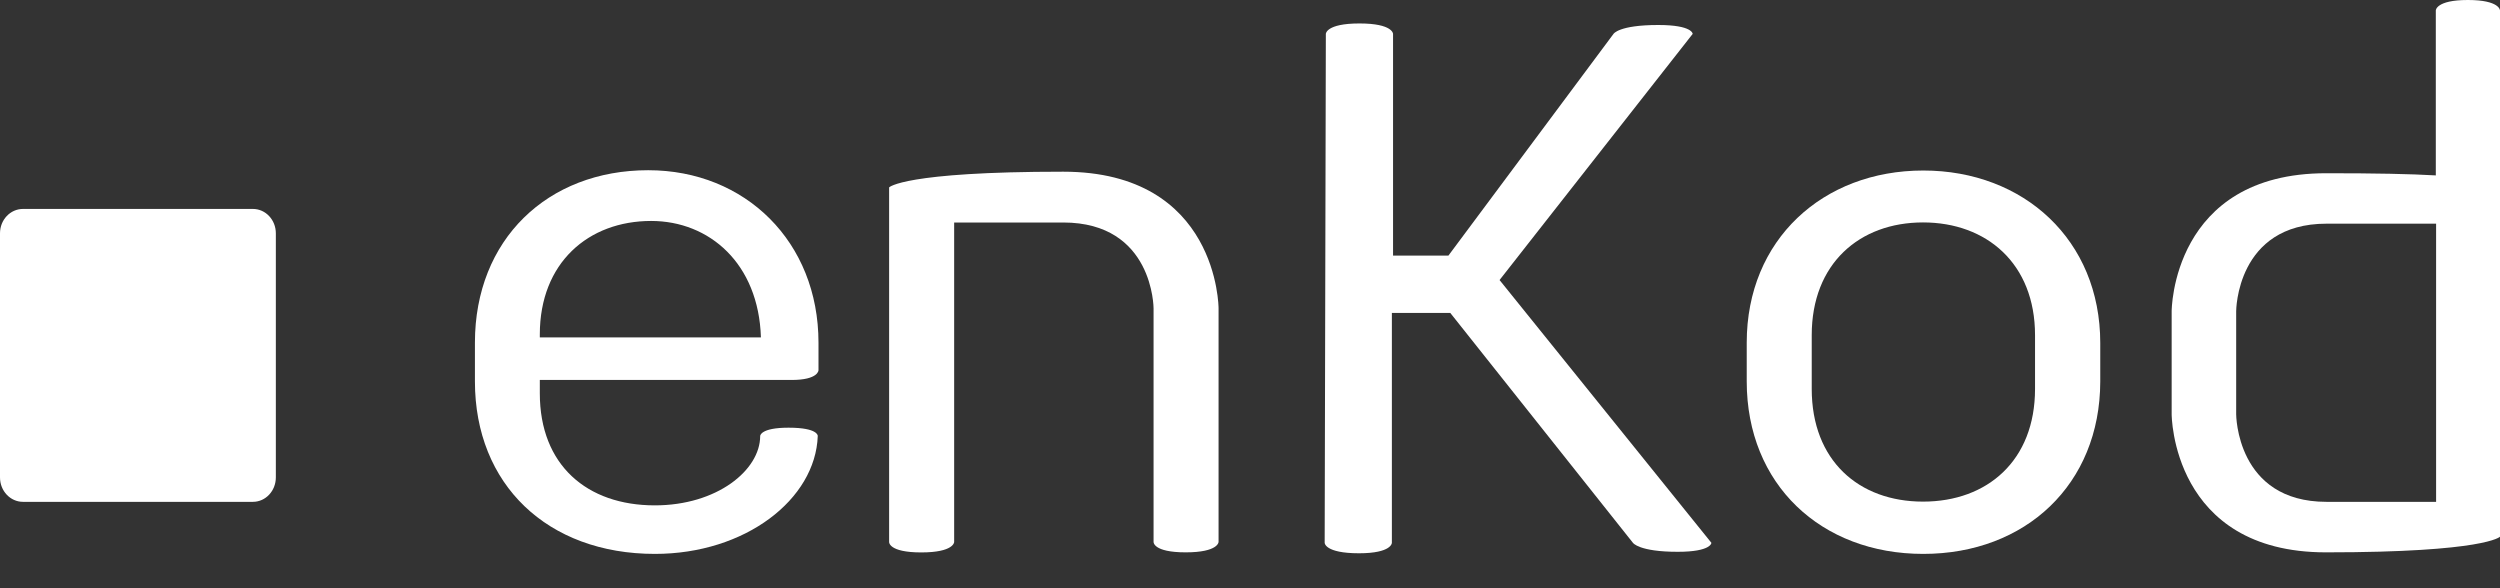 <svg width="68" height="16" viewBox="0 0 68 16" fill="none" xmlns="http://www.w3.org/2000/svg">
<rect x="0" y="0" width="68" height="16" fill="#333333" stroke="none"/>
<path d="M6.879 5.683H0.625C0.28 5.683 0 5.98 0 6.346V12.986C0 13.353 0.28 13.65 0.625 13.65H6.879C7.224 13.65 7.503 13.353 7.503 12.986V6.346C7.503 5.98 7.224 5.683 6.879 5.683Z" fill="white"/>
<path d="M20.677 11.858C20.677 11.858 20.677 11.633 21.448 11.633C22.261 11.633 22.243 11.858 22.243 11.858C22.183 13.583 20.272 15.066 17.814 15.066C14.889 15.066 12.918 13.178 12.918 10.375V9.32C12.918 6.519 14.889 4.63 17.631 4.63C20.272 4.63 22.263 6.578 22.263 9.32V10.071C22.263 10.071 22.263 10.335 21.531 10.335H14.683V10.7C14.683 12.65 15.964 13.746 17.812 13.746C19.499 13.746 20.677 12.791 20.677 11.858ZM17.711 6.01C16.004 6.01 14.683 7.148 14.683 9.096V9.177H20.697C20.635 7.168 19.296 6.01 17.711 6.01Z" fill="white"/>
<path d="M33.145 14.74C33.145 14.74 33.145 15.024 32.251 15.024C31.357 15.024 31.377 14.74 31.377 14.74V8.387C31.377 8.387 31.377 6.052 28.919 6.052H25.953V14.742C25.953 14.742 25.953 15.026 25.058 15.026C24.164 15.026 24.184 14.742 24.184 14.742V5.097C24.184 5.097 24.57 4.67 28.919 4.67C33.145 4.67 33.145 8.385 33.145 8.385V14.74Z" fill="white"/>
<path d="M36.063 0.922C36.063 0.922 36.063 0.638 36.977 0.638C37.891 0.638 37.891 0.922 37.891 0.922V6.952H39.397L43.887 0.922C43.887 0.922 44.028 0.68 45.105 0.68C46.041 0.68 46.041 0.922 46.041 0.922L40.788 7.617L46.55 14.765C46.55 14.765 46.55 15.009 45.634 15.009C44.579 15.009 44.416 14.765 44.416 14.765L39.448 8.512H37.859V14.765C37.859 14.765 37.859 15.049 36.965 15.049C36.031 15.049 36.031 14.765 36.031 14.765L36.063 0.922Z" fill="white"/>
<path d="M47.511 9.32C47.511 6.518 49.583 4.638 52.313 4.638C55.043 4.638 57.127 6.526 57.127 9.328V10.382C57.121 13.176 55.095 15.066 52.313 15.066C49.532 15.066 47.511 13.176 47.511 10.374V9.32ZM49.279 10.579C49.279 12.527 50.559 13.644 52.307 13.644C54.056 13.644 55.353 12.527 55.353 10.579V9.117C55.353 7.168 54.034 6.05 52.307 6.05C50.581 6.05 49.279 7.168 49.279 9.117V10.579Z" fill="white"/>
<path d="M59.069 8.466C59.069 8.466 59.069 4.712 63.273 4.712C64.615 4.712 65.57 4.731 66.254 4.771V0.284C66.254 0.284 66.254 0 67.126 0C67.998 0 68 0.284 68 0.284V14.598C68 14.598 67.615 15.024 63.265 15.024C59.069 15.024 59.069 11.268 59.069 11.268V8.466ZM66.262 6.084H63.281C60.824 6.084 60.824 8.466 60.824 8.466V11.268C60.824 11.268 60.824 13.65 63.281 13.65H66.262V6.084Z" fill="white"/>
</svg>
